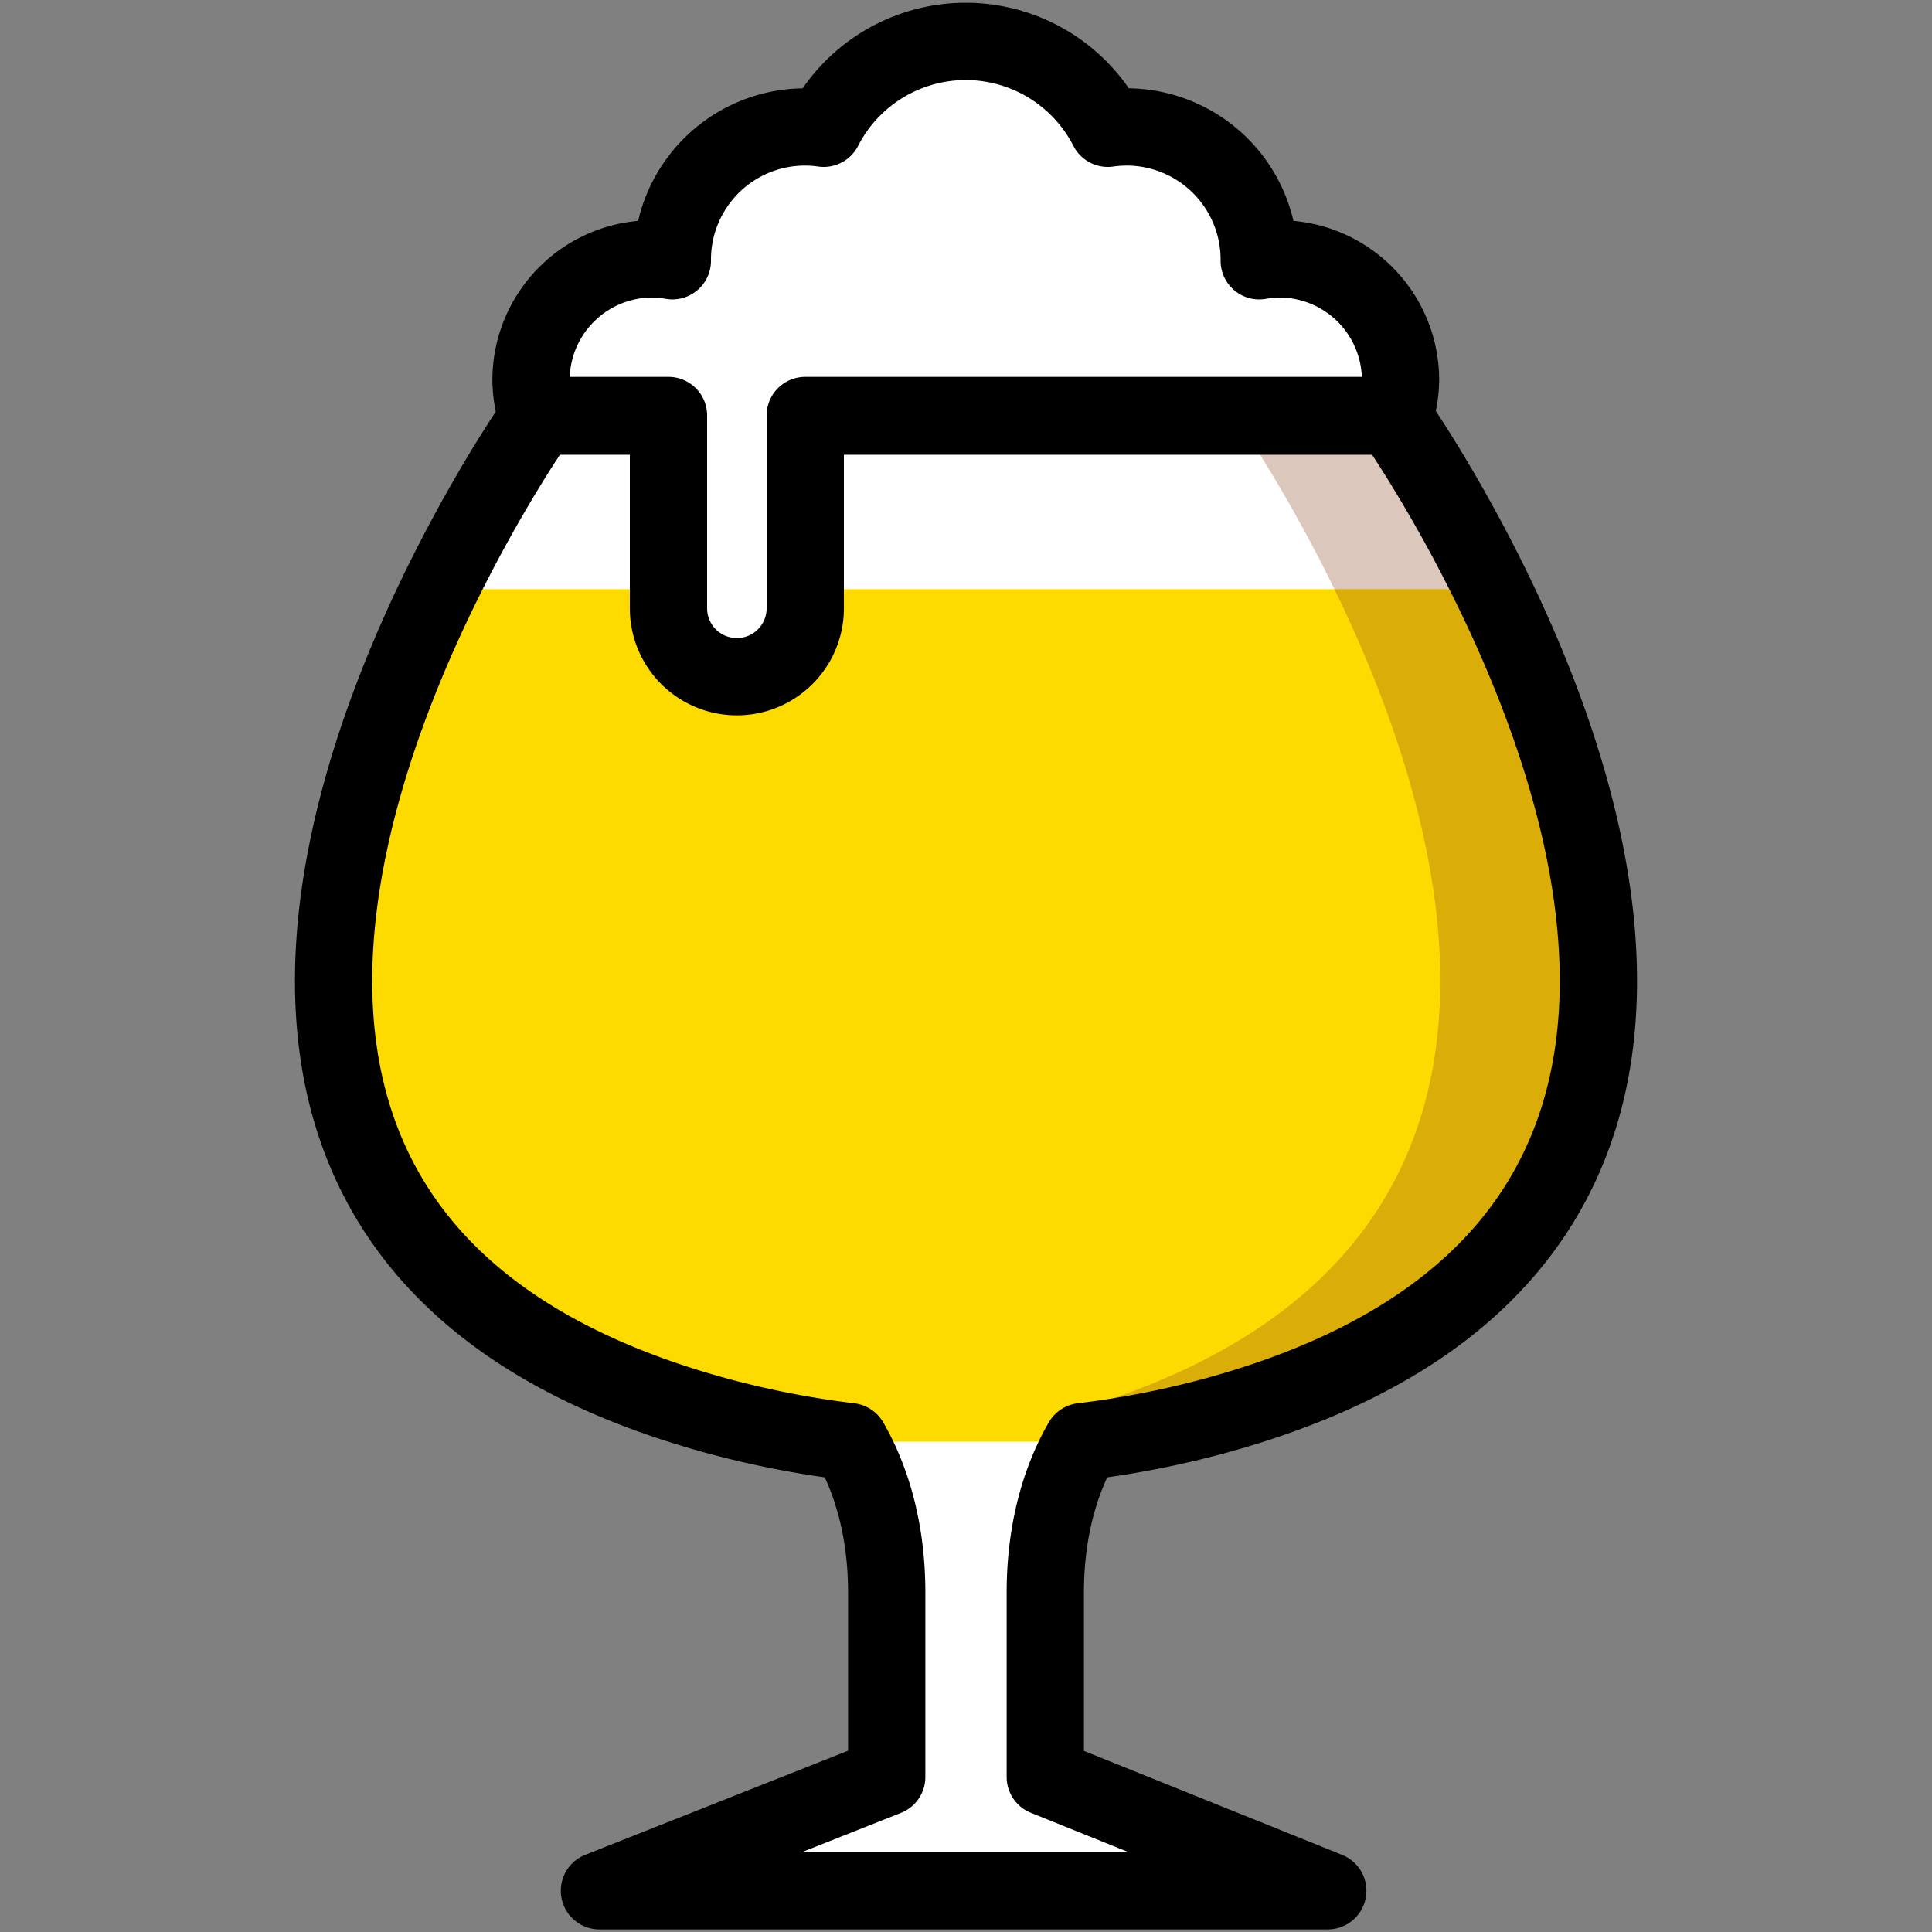 <svg id="Layer_1" data-name="Layer 1" xmlns="http://www.w3.org/2000/svg" viewBox="0 0 500 500"><rect x="0" y="0" width="500" height="500" fill="#808080" stroke="none"/><defs><style>.cls-1{fill:#fdda00;}.cls-2{fill:#fff;}.cls-3{fill:#88451f;opacity:0.3;}.cls-4{fill:none;stroke:#000;stroke-linecap:round;stroke-linejoin:round;stroke-width:20px;}</style></defs><title>beer-4</title><path class="cls-1" d="M280.09,373.1a240.78,240.78,0,0,0,34.65-6.77c191.76-52.63,45.67-258.64,45.67-258.64H139.59S-6.5,313.7,185.26,366.33a240.78,240.78,0,0,0,34.65,6.77c4.27,7.37,9.57,20.22,9.57,39.07v47.71l-74.34,29.45H343.62l-73.1-29.45V412.17C270.52,393.32,275.82,380.47,280.09,373.1Z"/><path class="cls-2" d="M386.24,152.48a350.78,350.78,0,0,0-25.83-44.79H139.59a350.78,350.78,0,0,0-25.83,44.79Z"/><path class="cls-3" d="M360.41,107.69H319.54S464,311.46,276.87,365.45l11.63,6.33a237.24,237.24,0,0,0,26.24-5.45C506.5,313.7,360.41,107.69,360.41,107.69Z"/><path class="cls-2" d="M280.09,373.1H219.91c4.27,7.37,9.57,20.22,9.57,39.07v47.71l-74.34,29.45H343.62l-73.1-29.45V412.17C270.52,393.32,275.82,380.47,280.09,373.1Z"/><path class="cls-4" d="M173,107.69H139.59S-6.5,313.7,185.26,366.33a240.78,240.78,0,0,0,34.65,6.77c4.27,7.37,9.57,20.22,9.57,39.07v47.71l-74.34,29.45H343.62l-73.1-29.45V412.17c0-18.85,5.3-31.7,9.57-39.07a240.78,240.78,0,0,0,34.65-6.77c191.76-52.63,45.67-258.64,45.67-258.64H208.35"/><path class="cls-2" d="M330.89,67a32.43,32.43,0,0,0-5,.49c0-.16,0-.33,0-.49a34.34,34.34,0,0,0-34.53-34.15,35.6,35.6,0,0,0-4.66.35,41.3,41.3,0,0,0-73.53,0,35.89,35.89,0,0,0-4.67-.35A34.34,34.34,0,0,0,174,67c0,.16,0,.33,0,.49a32.43,32.43,0,0,0-5-.49,31.39,31.39,0,0,0-31.57,31.21,30.52,30.52,0,0,0,1.5,9.32H173v49.9a17.7,17.7,0,0,0,35.4,0v-49.9H360.92a30.59,30.59,0,0,0,1.54-9.32A31.39,31.39,0,0,0,330.89,67Z"/><path class="cls-4" d="M330.89,67a32.43,32.43,0,0,0-5,.49c0-.16,0-.33,0-.49a34.34,34.34,0,0,0-34.53-34.15,35.6,35.6,0,0,0-4.66.35,41.3,41.3,0,0,0-73.53,0,35.89,35.89,0,0,0-4.67-.35A34.34,34.34,0,0,0,174,67c0,.16,0,.33,0,.49a32.43,32.43,0,0,0-5-.49,31.39,31.39,0,0,0-31.57,31.21,30.52,30.52,0,0,0,1.5,9.32H173v49.9a17.7,17.7,0,0,0,35.4,0v-49.9H360.92a30.59,30.59,0,0,0,1.54-9.32A31.39,31.39,0,0,0,330.89,67Z"/></svg>